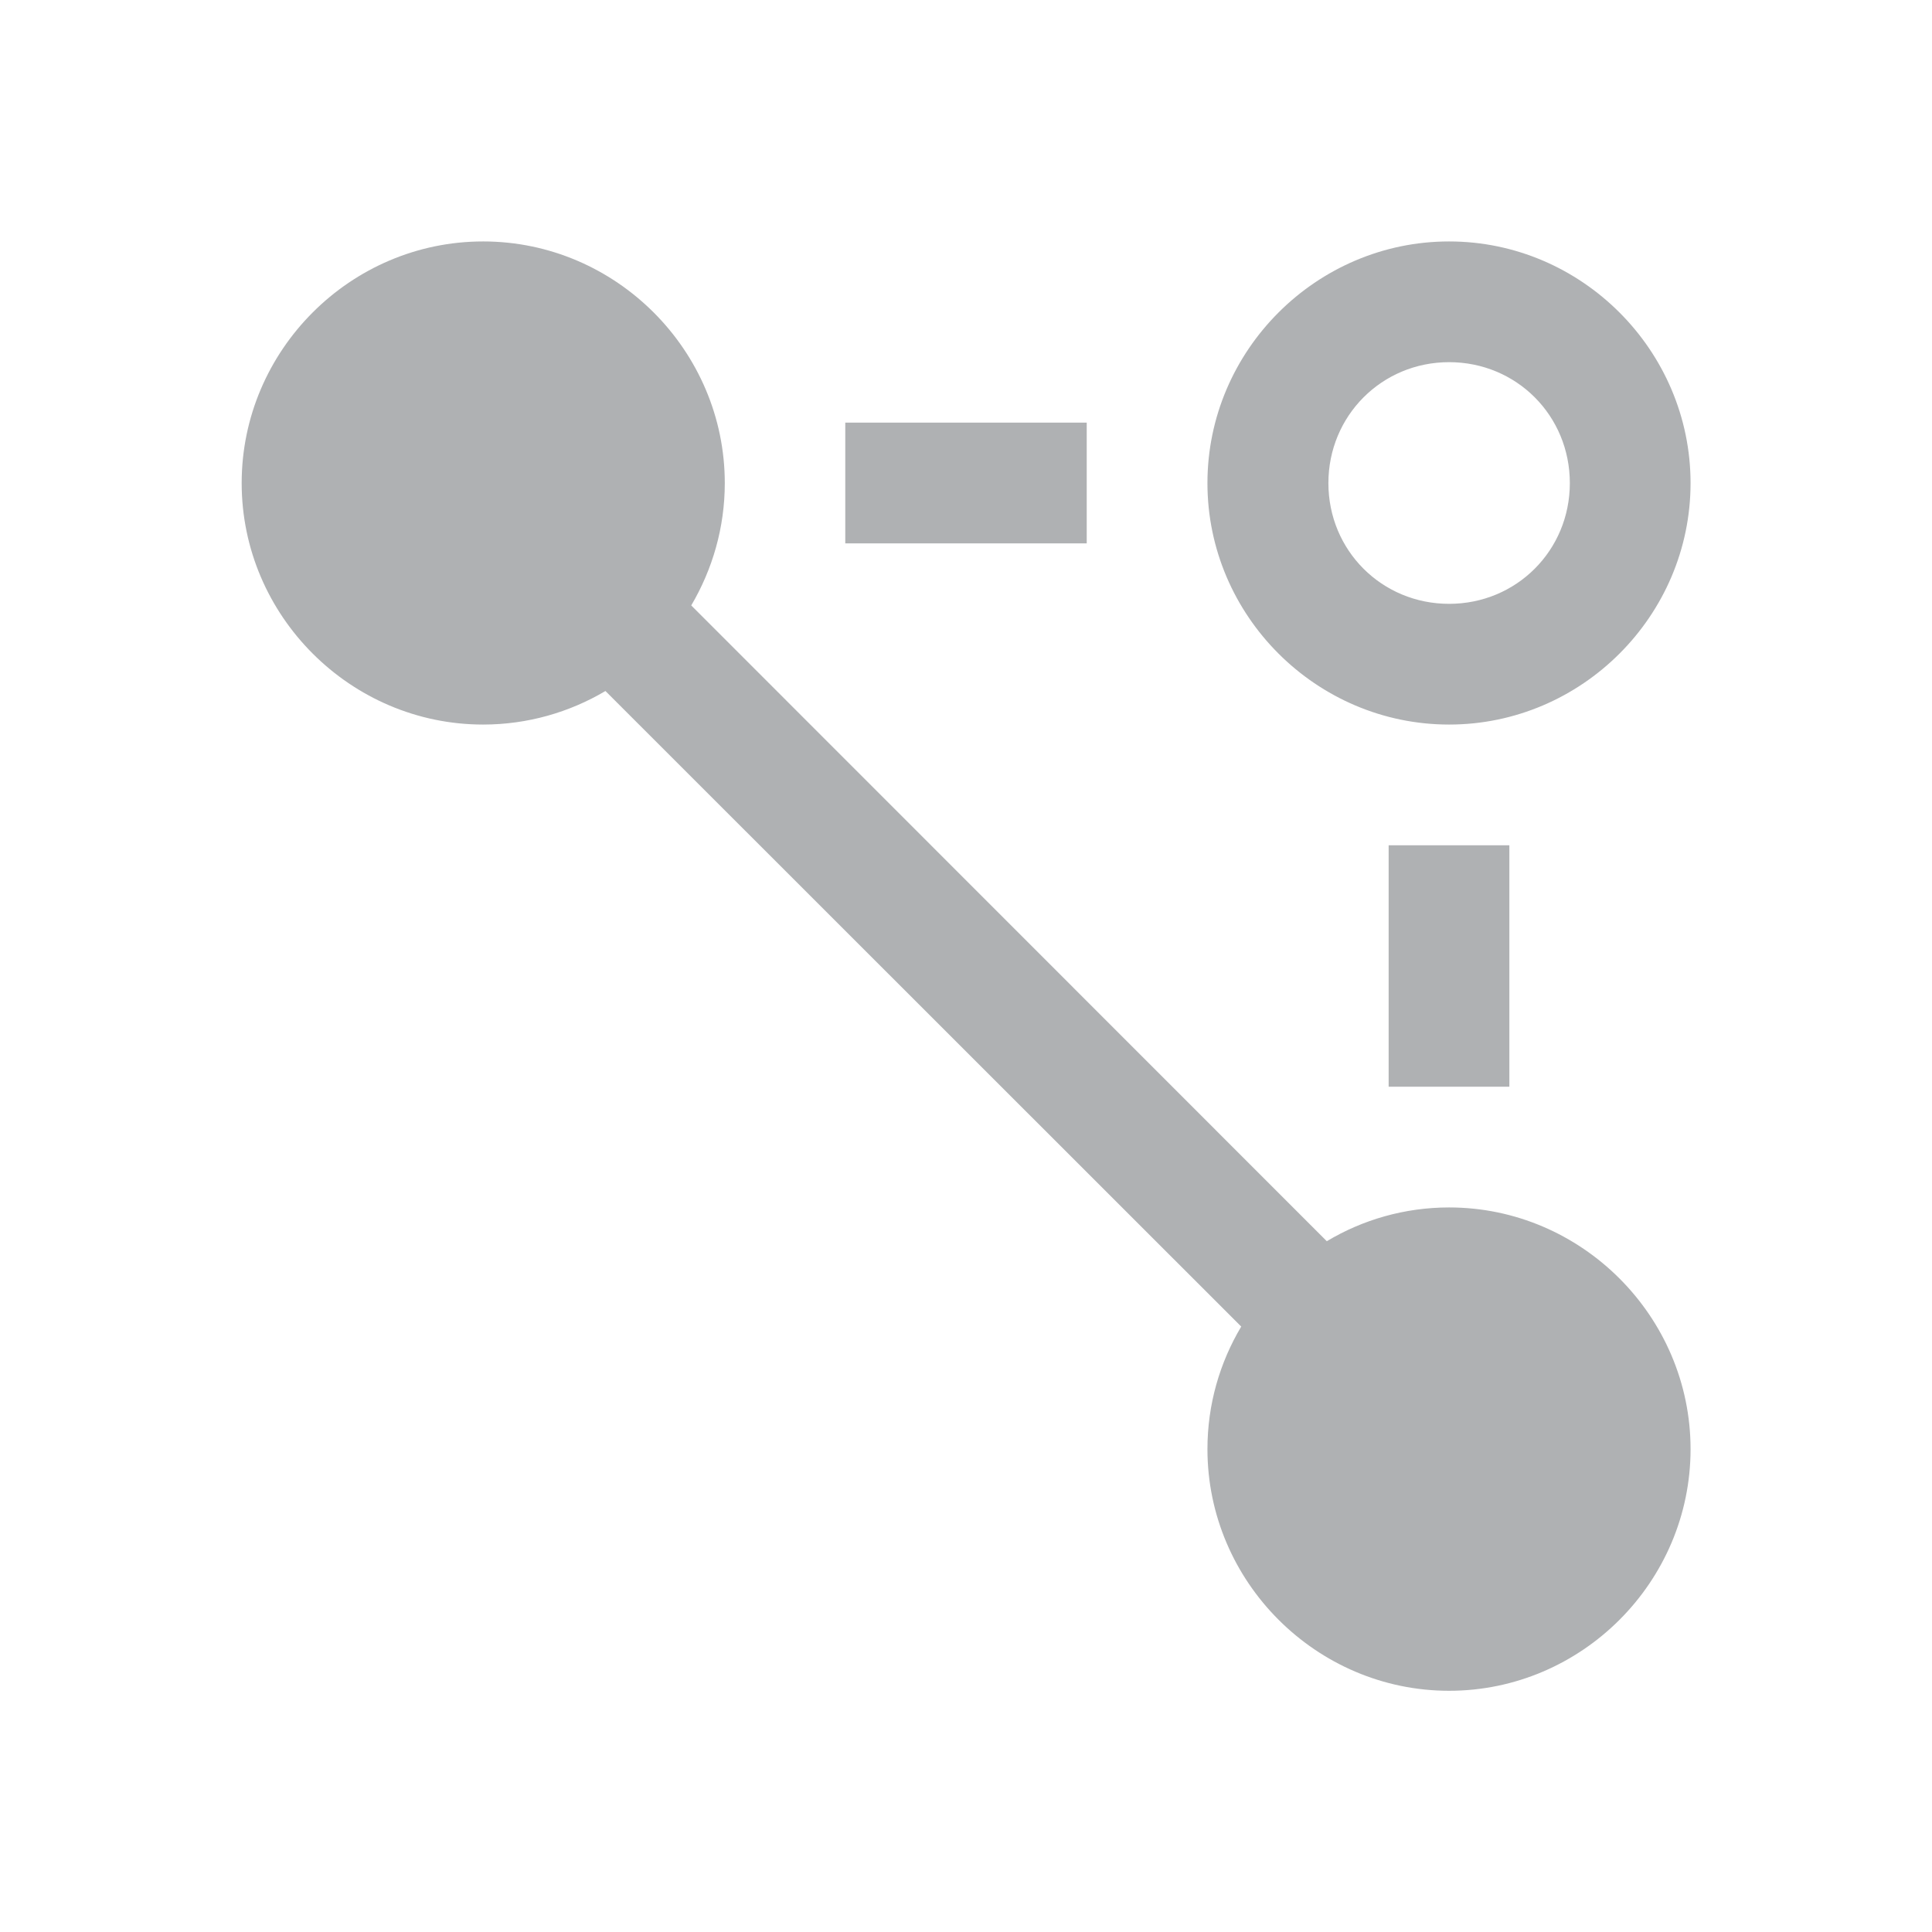 <svg xmlns="http://www.w3.org/2000/svg" xmlns:svg="http://www.w3.org/2000/svg" id="svg19713" width="16" height="16" version="1.1" viewBox="0 0 4.233 4.233" xml:space="preserve"><defs id="defs19710"><style id="style36518"/><style id="style36538"/></defs><g id="layer1"><g id="g36788" transform="scale(0.5)" style="stroke-width:2"><path id="path19836" style="color:#000;display:inline;fill:#afb1b3;fill-opacity:1;stroke-width:2;paint-order:stroke fill markers" d="m 2.117,1.058 c -0.581,0 -1.058,0.477 -1.058,1.059 0,0.581 0.477,1.058 1.058,1.058 0.195,0 0.379,-0.054 0.536,-0.147 l 2.786,2.785 c -0.094,0.158 -0.148,0.341 -0.148,0.537 0,0.581 0.477,1.059 1.059,1.059 0.581,0 1.058,-0.477 1.058,-1.059 0,-0.581 -0.477,-1.059 -1.058,-1.059 -0.195,0 -0.379,0.054 -0.536,0.148 l -2.785,-2.786 c 0.093,-0.158 0.147,-0.341 0.147,-0.536 0,-0.581 -0.477,-1.059 -1.059,-1.059 z m 4.233,0 c -0.581,0 -1.059,0.477 -1.059,1.059 0,0.581 0.477,1.058 1.059,1.058 0.581,0 1.058,-0.477 1.058,-1.058 0,-0.581 -0.477,-1.059 -1.058,-1.059 z m 0,0.529 c 0.295,0 0.529,0.234 0.529,0.53 0,0.295 -0.234,0.529 -0.529,0.529 -0.295,0 -0.529,-0.234 -0.529,-0.529 0,-0.295 0.234,-0.53 0.529,-0.53 z m -2.646,0.265 v 0.529 h 1.058 v -0.529 z m 2.381,1.852 v 1.058 h 0.529 v -1.058 z"/><rect style="display:inline;fill:none;fill-opacity:1;stroke:none;stroke-width:1.058;stroke-dashoffset:1.16;stroke-opacity:1;paint-order:stroke fill markers" id="rect36680" width="8.467" height="8.467" x="0" y="0"/></g></g></svg>